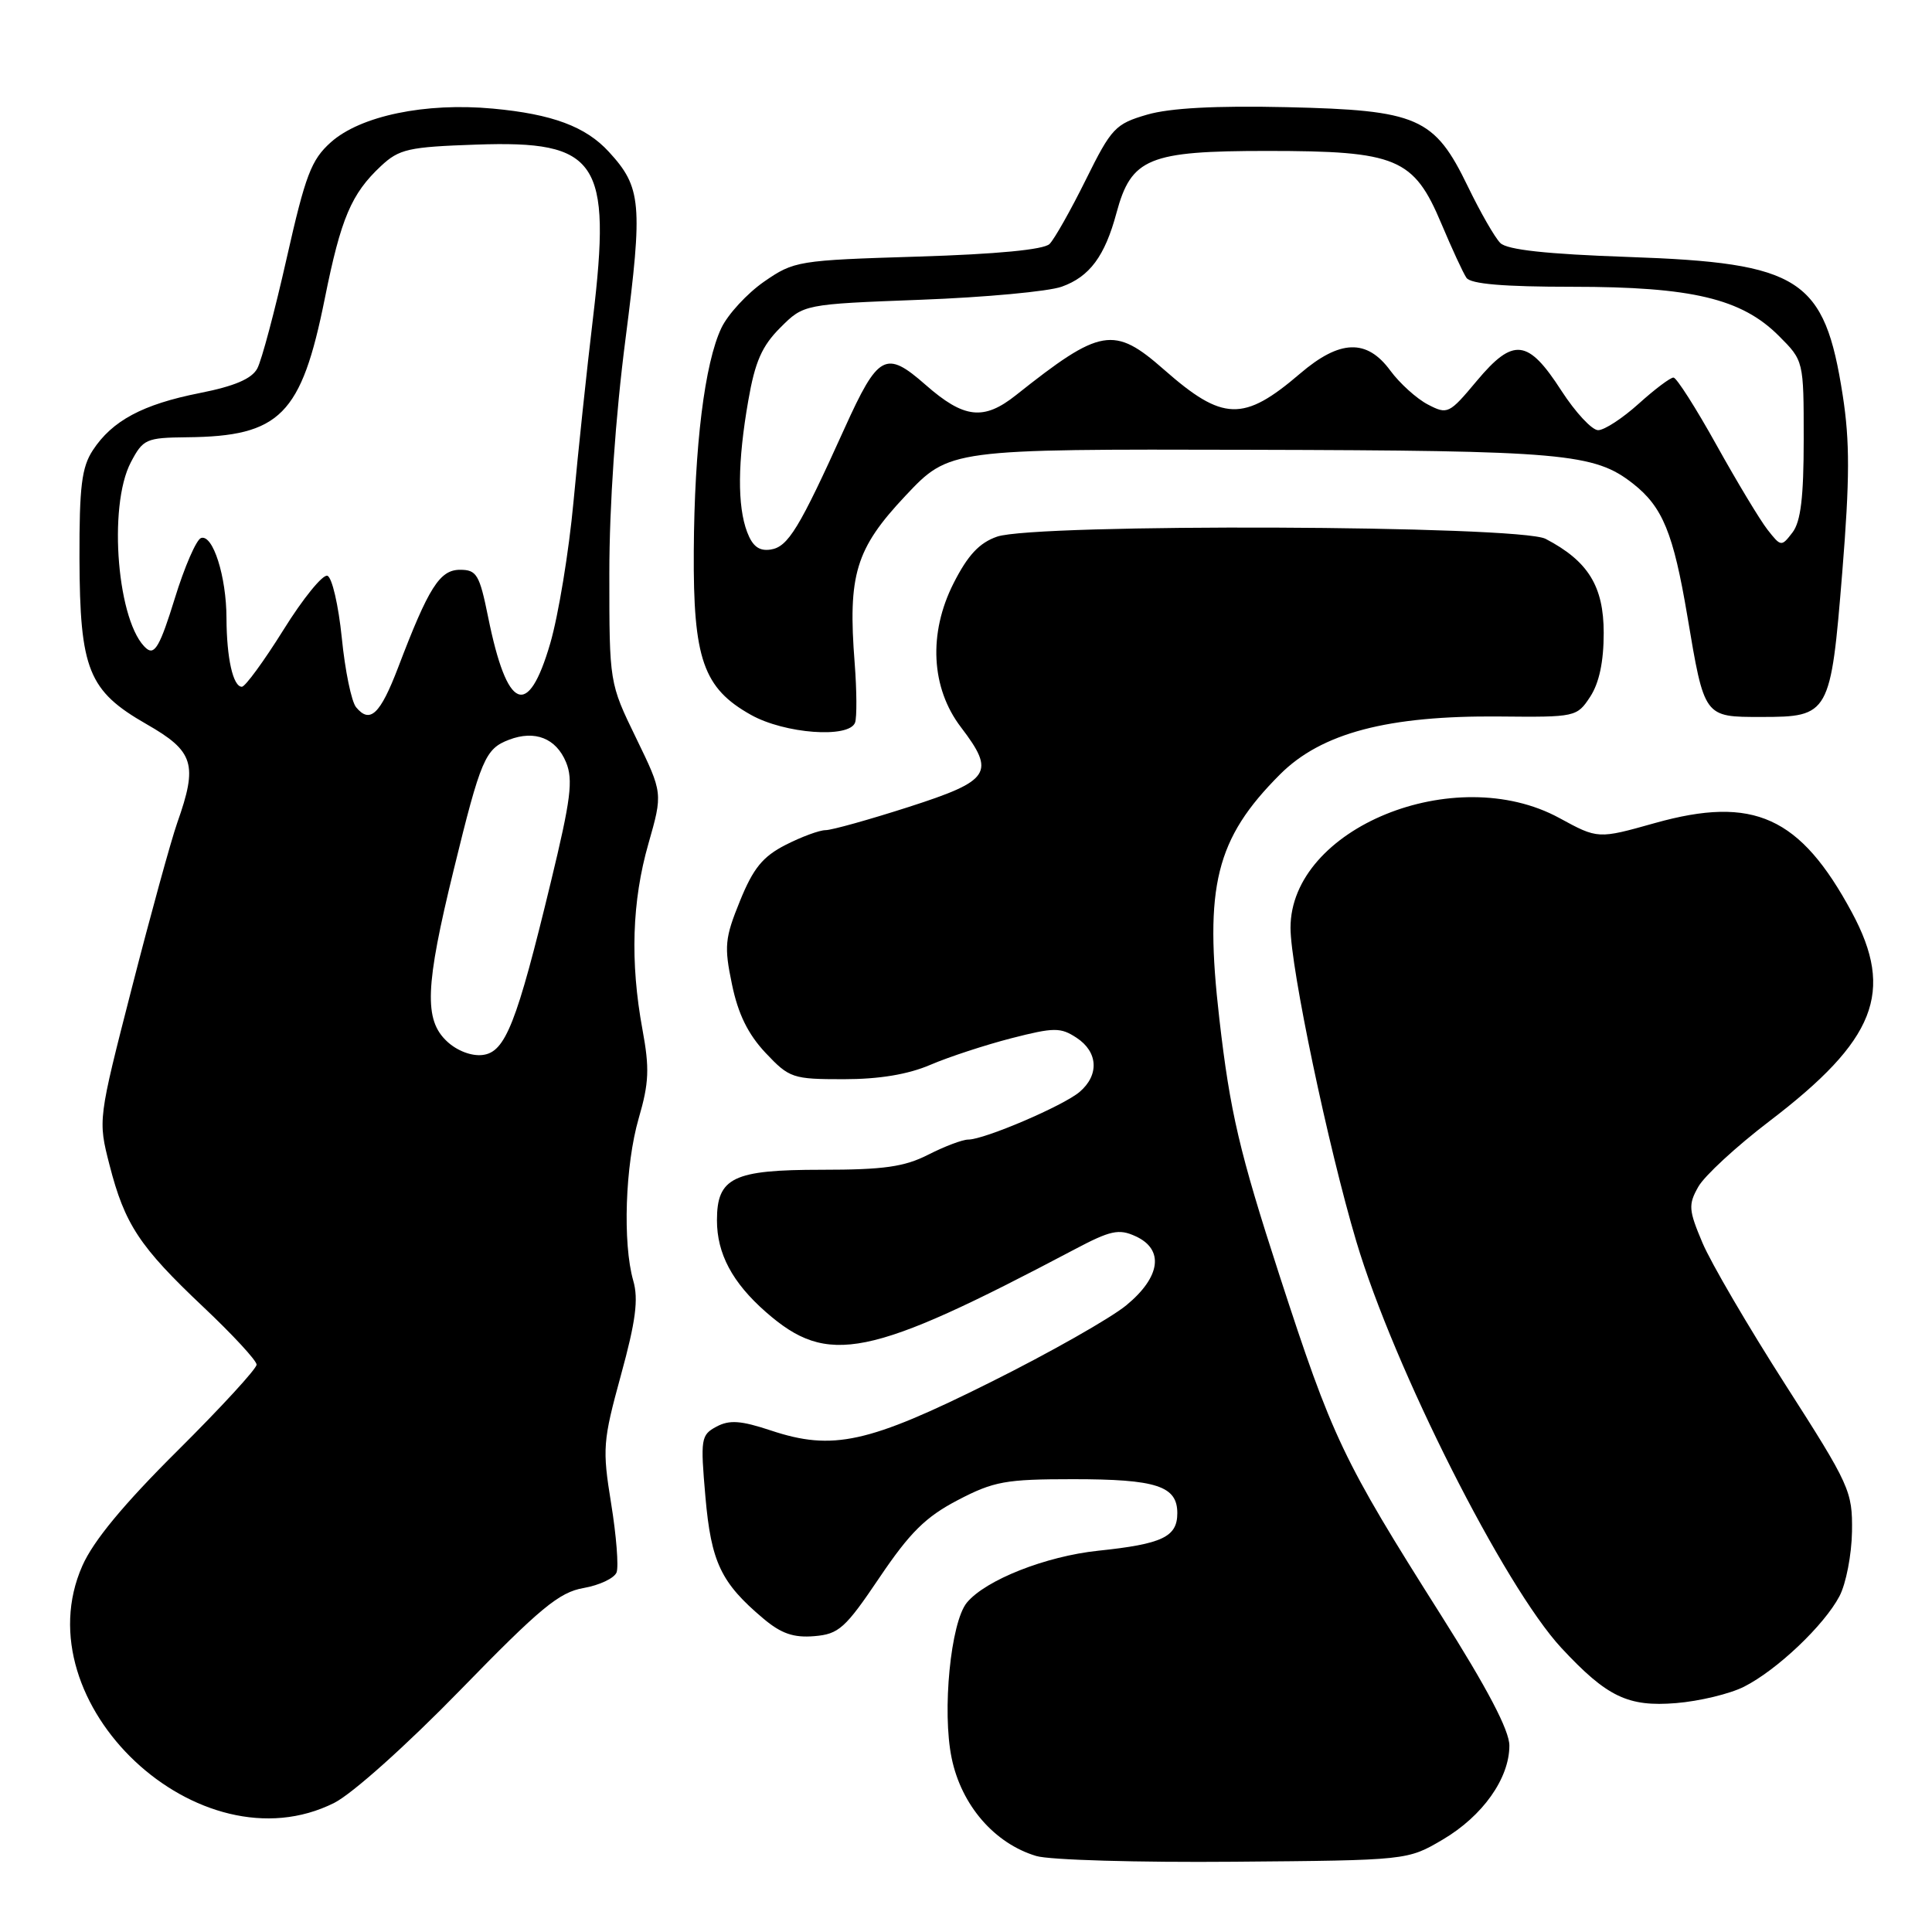 <?xml version="1.0" encoding="UTF-8" standalone="no"?>
<!DOCTYPE svg PUBLIC "-//W3C//DTD SVG 1.1//EN" "http://www.w3.org/Graphics/SVG/1.1/DTD/svg11.dtd" >
<svg xmlns="http://www.w3.org/2000/svg" xmlns:xlink="http://www.w3.org/1999/xlink" version="1.1" viewBox="0 0 256 256">
 <g >
 <path fill="currentColor"
d=" M 191.16 243.76 C 196.46 240.64 200.00 235.65 200.00 231.30 C 200.00 229.28 197.09 223.74 190.93 214.00 C 177.88 193.37 176.57 190.62 169.54 169.00 C 164.23 152.66 162.99 147.36 161.57 135.00 C 159.54 117.41 161.10 111.13 169.61 102.61 C 175.10 97.12 183.91 94.80 198.71 94.94 C 208.78 95.04 208.95 95.00 210.71 92.32 C 211.90 90.50 212.50 87.68 212.50 83.87 C 212.50 77.68 210.44 74.34 204.80 71.40 C 201.32 69.59 137.20 69.34 132.11 71.11 C 129.76 71.93 128.24 73.56 126.35 77.29 C 122.99 83.92 123.36 91.16 127.33 96.36 C 131.94 102.41 131.27 103.43 120.43 106.92 C 115.17 108.61 110.20 110.00 109.39 110.00 C 108.58 110.00 106.20 110.88 104.10 111.95 C 101.07 113.50 99.81 115.04 98.05 119.38 C 96.04 124.32 95.94 125.40 96.99 130.43 C 97.80 134.36 99.12 137.04 101.44 139.51 C 104.60 142.86 105.03 143.00 111.79 143.00 C 116.50 143.00 120.31 142.37 123.29 141.09 C 125.74 140.04 130.57 138.46 134.02 137.57 C 139.68 136.12 140.53 136.12 142.65 137.51 C 145.50 139.38 145.68 142.44 143.06 144.68 C 140.92 146.51 130.44 151.00 128.29 151.00 C 127.54 151.00 125.16 151.90 123.00 153.00 C 119.84 154.61 117.11 155.00 108.87 155.00 C 97.13 155.00 95.00 156.03 95.00 161.70 C 95.00 166.12 97.04 169.95 101.47 173.84 C 109.71 181.07 115.05 179.99 142.35 165.57 C 147.13 163.04 148.25 162.79 150.45 163.80 C 154.29 165.54 153.81 169.19 149.25 172.95 C 147.19 174.65 139.07 179.26 131.21 183.17 C 115.04 191.24 110.34 192.27 102.16 189.55 C 98.16 188.22 96.65 188.12 94.93 189.04 C 92.88 190.14 92.80 190.64 93.47 198.32 C 94.23 207.01 95.53 209.74 101.15 214.47 C 103.51 216.46 105.16 217.03 107.89 216.80 C 111.15 216.53 111.99 215.78 116.54 209.03 C 120.57 203.06 122.65 201.00 126.90 198.78 C 131.69 196.28 133.24 196.00 142.18 196.00 C 153.24 196.00 156.00 196.90 156.00 200.50 C 156.00 203.65 154.02 204.59 145.51 205.48 C 138.57 206.21 130.61 209.35 128.12 212.35 C 125.97 214.94 124.81 226.76 126.10 232.96 C 127.39 239.21 131.77 244.27 137.31 245.93 C 139.06 246.46 150.85 246.80 163.50 246.69 C 186.50 246.50 186.50 246.50 191.16 243.76 Z  M 44.29 238.89 C 46.69 237.68 53.88 231.24 61.00 223.93 C 71.57 213.07 74.09 210.98 77.33 210.42 C 79.44 210.05 81.40 209.12 81.70 208.35 C 81.99 207.58 81.67 203.48 80.98 199.23 C 79.80 191.94 79.88 190.97 82.28 182.20 C 84.24 175.06 84.62 172.15 83.91 169.70 C 82.49 164.73 82.84 154.37 84.63 148.19 C 86.00 143.50 86.08 141.56 85.13 136.42 C 83.48 127.47 83.74 119.40 85.92 111.79 C 87.83 105.09 87.83 105.09 84.29 97.80 C 80.74 90.50 80.74 90.50 80.74 76.00 C 80.74 66.99 81.55 55.19 82.89 44.86 C 85.19 26.98 85.00 24.82 80.68 20.12 C 77.61 16.77 73.19 15.12 65.30 14.39 C 56.36 13.56 47.76 15.35 43.84 18.85 C 41.24 21.17 40.47 23.21 37.99 34.20 C 36.42 41.17 34.67 47.76 34.09 48.83 C 33.36 50.19 31.08 51.17 26.47 52.08 C 18.90 53.58 14.87 55.74 12.30 59.66 C 10.82 61.92 10.51 64.48 10.53 73.96 C 10.58 88.74 11.71 91.54 19.39 95.94 C 25.71 99.55 26.24 101.24 23.48 109.04 C 22.65 111.41 19.95 121.23 17.48 130.86 C 12.98 148.39 12.98 148.39 14.51 154.36 C 16.53 162.24 18.49 165.20 26.93 173.17 C 30.82 176.84 34.00 180.28 34.00 180.82 C 34.00 181.37 29.29 186.49 23.53 192.22 C 16.40 199.30 12.36 204.18 10.91 207.48 C 2.86 225.68 26.43 247.86 44.29 238.89 Z  M 231.09 223.50 C 235.45 221.30 241.71 215.36 243.74 211.50 C 244.61 209.85 245.35 206.00 245.40 202.94 C 245.47 197.60 245.13 196.83 236.55 183.44 C 231.64 175.77 226.71 167.34 225.59 164.69 C 223.75 160.34 223.69 159.63 225.03 157.26 C 225.84 155.81 230.08 151.90 234.46 148.56 C 248.54 137.82 251.06 131.45 245.39 120.91 C 238.54 108.19 232.36 105.39 219.28 109.06 C 211.74 111.18 211.74 111.18 206.62 108.39 C 192.77 100.85 171.00 109.75 171.00 122.94 C 171.00 128.20 175.99 151.99 179.72 164.50 C 184.71 181.26 199.33 210.22 206.90 218.37 C 212.93 224.85 215.71 226.19 222.09 225.67 C 225.16 225.42 229.21 224.45 231.09 223.50 Z  M 113.30 95.75 C 113.55 95.06 113.53 91.52 113.25 87.88 C 112.33 76.14 113.37 72.72 119.97 65.70 C 125.81 59.50 125.81 59.50 165.66 59.60 C 207.22 59.70 211.26 60.06 216.39 64.09 C 220.31 67.17 221.73 70.64 223.58 81.61 C 225.85 95.11 225.77 95.00 233.38 95.00 C 242.40 95.00 242.58 94.69 244.11 75.82 C 245.11 63.45 245.12 58.49 244.17 52.38 C 241.76 36.88 238.61 34.84 215.80 34.05 C 204.90 33.67 199.70 33.10 198.80 32.20 C 198.08 31.49 196.15 28.12 194.50 24.71 C 190.06 15.54 187.90 14.60 170.50 14.20 C 161.04 13.99 155.04 14.31 152.00 15.19 C 147.78 16.42 147.27 16.96 143.87 23.83 C 141.87 27.87 139.71 31.69 139.07 32.33 C 138.32 33.08 132.06 33.68 121.61 34.00 C 105.72 34.49 105.22 34.57 101.23 37.33 C 98.99 38.89 96.45 41.65 95.59 43.45 C 93.37 48.12 92.01 59.11 91.93 73.03 C 91.84 87.31 93.19 91.19 99.50 94.72 C 103.97 97.23 112.51 97.86 113.30 95.75 Z  M 59.24 138.00 C 56.16 135.14 56.33 130.73 60.12 115.25 C 63.71 100.57 64.29 99.22 67.45 98.02 C 70.88 96.71 73.68 97.82 75.00 100.99 C 75.97 103.34 75.64 105.92 73.00 116.83 C 68.45 135.67 66.96 139.44 63.94 139.79 C 62.49 139.97 60.55 139.23 59.24 138.00 Z  M 47.19 93.72 C 46.57 92.99 45.72 88.85 45.29 84.52 C 44.85 80.20 44.00 76.50 43.38 76.29 C 42.76 76.09 40.14 79.31 37.56 83.46 C 34.97 87.61 32.49 91.00 32.05 91.00 C 30.88 91.00 30.03 87.21 30.01 81.90 C 30.00 76.39 28.21 70.76 26.64 71.29 C 26.02 71.49 24.44 75.12 23.14 79.36 C 21.24 85.51 20.50 86.83 19.43 85.95 C 15.57 82.74 14.25 67.13 17.34 61.25 C 18.96 58.17 19.36 58.00 24.78 57.94 C 37.13 57.82 39.93 55.00 43.04 39.54 C 45.18 28.90 46.55 25.68 50.48 22.00 C 52.90 19.74 54.12 19.47 63.11 19.16 C 79.26 18.60 81.06 21.28 78.57 42.18 C 77.76 48.96 76.60 59.90 75.99 66.50 C 75.38 73.10 73.99 81.54 72.91 85.25 C 69.96 95.36 67.19 94.19 64.68 81.77 C 63.54 76.13 63.16 75.50 60.96 75.50 C 58.27 75.50 56.80 77.82 52.76 88.43 C 50.38 94.66 49.03 95.94 47.19 93.72 Z  M 99.00 70.50 C 97.69 67.04 97.73 61.19 99.15 53.09 C 100.04 47.94 100.96 45.84 103.40 43.41 C 106.50 40.31 106.50 40.31 122.00 39.72 C 130.53 39.40 138.93 38.62 140.68 37.99 C 144.38 36.67 146.40 33.95 147.94 28.21 C 149.90 20.94 152.18 20.00 167.90 20.00 C 185.11 20.00 187.33 20.93 191.00 29.66 C 192.38 32.93 193.86 36.15 194.31 36.81 C 194.87 37.63 199.22 38.00 208.38 38.00 C 224.18 38.00 230.77 39.57 235.70 44.50 C 239.00 47.80 239.00 47.80 239.00 58.21 C 239.00 65.89 238.61 69.13 237.51 70.56 C 236.05 72.46 235.99 72.46 234.20 70.18 C 233.20 68.90 230.16 63.85 227.44 58.96 C 224.72 54.07 222.16 50.05 221.75 50.03 C 221.34 50.01 219.26 51.58 217.13 53.50 C 215.00 55.42 212.59 57.00 211.76 57.00 C 210.94 57.00 208.75 54.64 206.88 51.75 C 202.47 44.91 200.53 44.68 195.69 50.46 C 192.02 54.85 191.81 54.96 189.20 53.60 C 187.72 52.83 185.47 50.80 184.22 49.10 C 181.11 44.87 177.54 44.99 172.27 49.50 C 164.77 55.92 162.04 55.84 154.24 48.98 C 147.60 43.14 145.85 43.44 134.62 52.36 C 130.34 55.76 127.73 55.46 122.64 50.99 C 117.37 46.36 116.37 46.90 111.91 56.75 C 105.89 70.06 104.42 72.47 102.11 72.82 C 100.60 73.05 99.72 72.40 99.00 70.50 Z "/>
</g>
</svg>